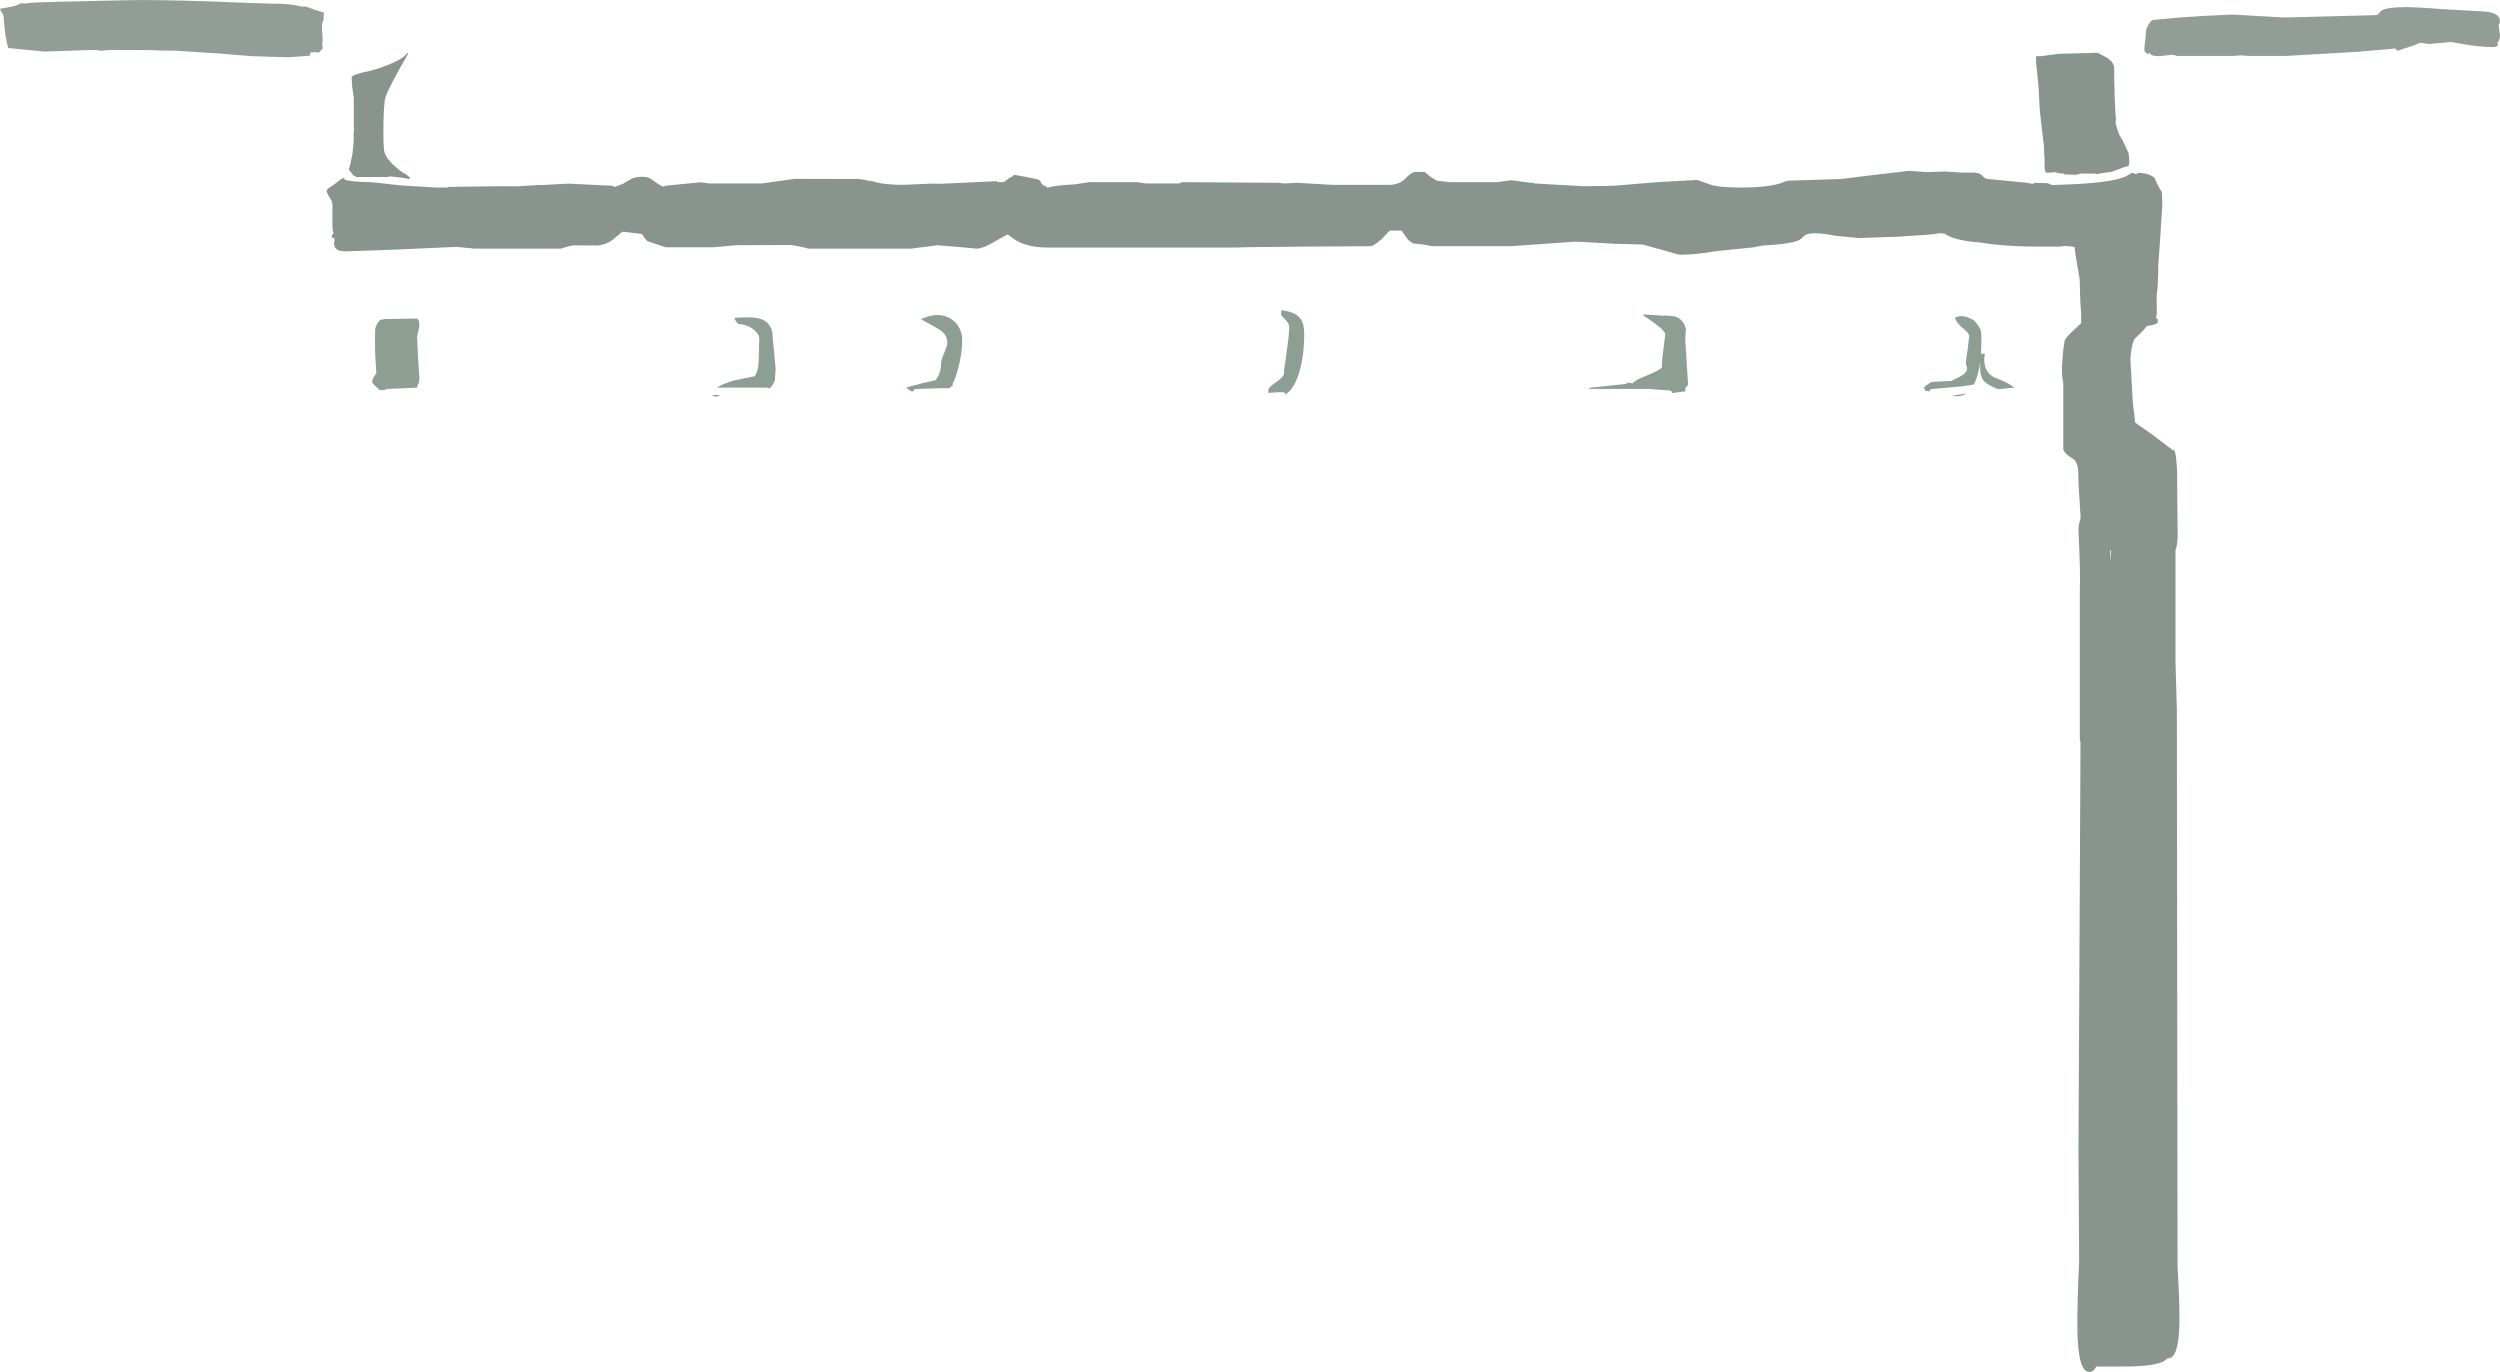 <?xml version="1.0" encoding="UTF-8" standalone="no"?>
<svg xmlns:ffdec="https://www.free-decompiler.com/flash" xmlns:xlink="http://www.w3.org/1999/xlink" ffdec:objectType="frame" height="505.45px" width="921.05px" xmlns="http://www.w3.org/2000/svg">
  <g transform="matrix(1.0, 0.0, 0.0, 1.0, 0.0, 0.0)">
    <use ffdec:characterId="111" height="505.45" transform="matrix(1.0, 0.0, 0.0, 1.0, 0.0, 0.0)" width="921.05" xlink:href="#shape0"/>
  </g>
  <defs>
    <g id="shape0" transform="matrix(1.0, 0.0, 0.0, 1.0, 0.0, 0.0)">
      <path d="M778.1 22.85 Q778.9 24.3 778.9 24.7 L778.9 28.8 779.15 37.05 Q779.25 41.6 779.6 44.2 L779.4 44.8 Q779.4 45.5 779.85 46.9 L780.5 48.95 Q780.75 49.75 781.75 51.3 L782.05 51.75 782.2 52.1 784.25 56.5 784.25 56.65 784.5 59.45 784.25 61.0 784.2 61.3 Q783.4 61.2 781.7 61.9 L780.65 62.35 777.75 63.35 775.25 63.65 772.5 64.15 772.25 64.15 772.1 64.1 772.0 63.95 766.65 63.95 764.75 64.4 760.7 64.25 760.3 63.95 759.05 63.9 757.05 63.45 754.3 63.65 753.85 63.65 Q753.35 62.9 753.25 61.9 L753.25 58.95 753.0 53.55 752.35 48.2 751.75 42.85 Q751.4 40.4 751.05 32.2 L750.5 26.45 Q750.1 23.75 750.1 21.45 L750.15 20.7 752.05 20.7 754.9 20.3 758.35 19.85 772.9 19.45 773.45 19.8 776.4 21.35 778.1 22.85 M755.95 68.15 Q777.75 67.7 783.5 64.85 L785.5 63.65 787.05 64.2 Q787.3 63.85 787.8 63.7 791.55 63.75 793.7 65.45 L795.2 68.65 796.45 70.75 796.65 75.1 795.9 87.25 795.15 97.6 Q795.15 104.8 794.55 108.85 L794.6 114.1 Q794.65 115.95 794.25 117.45 L794.5 117.2 794.85 117.45 795.0 118.0 794.9 119.05 794.15 119.3 793.75 119.6 790.85 120.15 Q789.8 121.75 787.15 124.15 L786.4 124.85 786.1 125.5 Q784.9 128.75 784.9 132.95 L785.8 148.7 786.25 152.2 786.65 155.7 792.65 159.9 800.5 165.85 Q801.55 165.15 801.95 171.35 L802.1 174.25 802.15 183.65 802.3 197.6 Q802.2 200.95 801.5 202.65 L801.5 244.2 802.0 261.45 802.25 466.2 Q803.0 479.5 802.95 486.9 802.8 500.45 798.75 500.45 L798.4 500.45 Q797.75 501.3 796.55 501.8 792.5 503.55 780.75 503.45 L772.3 503.45 Q771.3 505.45 769.75 505.45 765.5 505.45 765.35 489.4 765.25 480.65 766.0 464.45 L765.75 423.95 766.5 273.4 766.25 272.7 766.25 217.2 Q766.5 210.45 765.75 195.45 765.75 193.15 766.55 190.95 L766.15 184.4 Q765.65 177.55 765.65 174.25 L765.65 174.2 Q765.65 170.2 763.6 168.95 760.8 167.25 760.15 165.7 L760.15 140.95 Q759.65 139.1 759.65 135.15 L759.95 131.0 Q760.25 127.5 760.65 125.6 760.9 124.35 764.6 121.1 L766.75 119.05 766.75 115.75 Q766.4 111.8 766.3 107.1 L766.2 103.05 Q764.35 92.4 764.3 90.95 L760.95 90.6 758.6 90.85 750.25 90.85 Q738.7 90.85 729.55 89.35 721.85 88.8 718.0 87.0 L716.35 86.05 714.65 85.95 710.6 86.45 699.25 87.2 684.75 87.7 676.1 86.85 Q671.7 85.95 668.9 85.95 665.9 85.95 664.95 86.7 L663.05 88.35 Q660.15 89.9 649.5 90.45 L645.85 91.15 632.5 92.5 Q624.95 93.85 618.75 93.85 L605.25 90.1 594.65 89.8 582.25 89.1 579.9 89.05 579.35 89.1 556.75 90.7 527.75 90.7 524.5 90.1 520.75 89.7 Q519.4 89.2 518.1 87.45 L516.35 84.95 512.0 84.95 509.1 87.95 Q507.15 89.9 505.25 90.7 L480.8 90.85 Q456.2 91.05 455.75 91.2 L384.75 91.2 Q379.6 91.0 375.9 89.35 373.8 88.4 371.25 86.35 370.85 86.45 366.35 89.1 362.1 91.6 359.75 91.6 L354.95 91.15 345.5 90.35 345.4 90.35 344.55 90.45 335.75 91.6 297.75 91.6 Q296.25 91.0 291.15 90.25 L270.9 90.35 266.85 90.75 262.75 91.1 245.25 91.1 238.5 88.85 237.4 87.55 236.5 86.2 229.35 85.35 225.5 88.5 Q223.35 90.1 220.25 90.45 L210.9 90.4 Q208.45 90.95 206.75 91.6 L174.75 91.6 168.25 90.95 144.8 92.0 127.25 92.6 Q123.9 92.6 123.25 90.8 122.9 89.9 123.25 88.7 L123.25 87.85 123.2 87.85 Q122.65 87.7 122.35 87.45 L122.2 86.9 122.7 86.1 122.95 86.05 Q122.45 84.8 122.45 82.7 L122.45 78.2 122.5 75.65 122.25 74.15 120.95 71.95 120.35 70.55 Q120.35 69.95 121.0 69.4 L123.5 67.65 124.9 66.55 Q125.75 65.85 126.25 65.7 L126.75 65.65 Q126.75 65.95 127.05 66.15 128.55 67.0 137.25 67.15 L147.55 68.3 160.55 69.1 164.5 69.1 164.65 69.1 165.25 68.85 185.1 68.6 190.2 68.65 198.75 68.15 200.25 68.15 209.5 67.65 225.75 68.45 226.4 68.9 229.55 67.7 Q232.7 65.7 233.85 65.45 238.0 64.55 240.1 66.1 242.6 68.0 244.3 68.75 L245.2 68.45 245.45 68.4 258.05 67.15 261.25 67.6 280.75 67.6 288.45 66.5 292.75 65.9 316.4 65.95 319.2 66.35 319.75 66.6 321.35 66.75 Q325.5 68.1 332.5 68.1 L343.3 67.65 346.95 67.7 367.05 66.75 367.75 67.1 369.75 67.1 371.2 66.1 371.6 65.75 373.0 65.0 373.55 64.4 378.2 65.2 382.5 66.15 383.15 66.55 383.65 67.5 Q384.25 68.45 385.25 68.6 L385.85 69.2 Q388.55 68.25 395.75 67.95 L400.95 67.15 401.25 67.1 418.95 67.1 422.25 67.6 434.25 67.6 435.05 67.35 435.35 67.1 471.5 67.35 472.05 67.5 473.5 67.6 475.75 67.45 477.6 67.35 491.0 68.1 512.35 68.1 Q515.85 67.85 517.9 65.65 519.95 63.45 521.25 63.35 L524.9 63.35 525.75 64.1 Q527.6 65.65 528.9 66.25 L529.5 66.6 534.0 67.1 551.75 67.1 556.7 66.4 560.45 66.9 565.1 67.45 565.55 67.6 583.25 68.6 Q594.15 68.6 596.8 68.25 L610.75 67.1 625.35 66.3 630.0 67.95 Q633.05 69.1 641.75 69.1 650.7 69.1 655.75 67.6 L658.1 66.7 659.1 66.55 678.4 65.95 687.1 64.85 703.25 62.95 709.9 63.4 716.3 63.2 723.25 63.6 727.6 63.6 727.85 63.7 Q729.55 63.75 730.4 64.8 731.35 65.9 732.4 65.95 L746.5 67.3 749.3 67.8 749.25 67.35 754.45 67.5 755.95 68.15 M777.35 202.8 L777.5 204.95 777.65 207.2 777.7 202.8 777.35 202.8 M149.9 19.55 L150.4 19.7 Q143.0 32.6 142.0 35.85 141.25 38.4 141.25 48.95 141.25 55.15 141.75 56.45 142.95 59.6 148.5 63.7 149.4 63.85 151.0 65.45 L151.1 65.7 Q150.95 65.85 150.75 65.95 L148.0 65.45 143.35 64.95 143.0 65.2 131.25 65.2 130.5 64.7 130.0 64.7 130.0 64.55 129.95 64.25 129.7 64.0 128.8 62.85 128.65 62.75 128.45 62.65 129.0 60.8 129.85 56.7 130.25 52.75 130.3 52.6 130.25 52.25 130.35 50.45 130.25 49.9 130.45 47.35 130.35 46.95 130.35 36.1 129.75 31.85 129.55 28.45 Q130.05 27.65 131.65 27.3 L133.1 26.8 Q137.85 26.0 143.1 23.85 149.05 21.45 149.9 19.55" fill="#283c2f" fill-opacity="0.549" fill-rule="evenodd" stroke="none"/>
      <path d="M724.45 144.95 Q722.25 146.4 719.2 145.8 L724.45 144.95 M723.8 116.6 Q725.1 116.85 727.0 117.85 729.35 120.1 729.85 122.05 L730.0 124.95 729.85 130.35 731.25 130.35 Q730.2 136.45 734.5 138.95 739.95 140.95 742.1 142.8 L736.15 143.4 Q732.45 141.95 731.05 140.5 729.5 138.95 729.5 135.2 L729.55 133.25 Q729.05 137.0 728.05 139.7 L727.25 141.65 723.1 142.3 712.15 143.3 711.35 143.4 Q710.95 143.55 710.9 144.2 L709.3 143.95 709.25 143.7 708.75 142.95 Q709.1 142.4 710.15 141.65 711.15 140.9 711.75 140.7 L718.95 140.35 Q720.0 139.75 721.4 139.1 725.9 137.05 724.25 134.2 724.25 132.75 724.9 128.9 L725.5 123.85 Q725.5 122.8 723.3 121.0 720.8 119.0 720.25 117.1 721.8 116.15 723.8 116.6 M612.7 121.75 Q611.1 119.95 605.25 116.1 L605.6 115.85 612.65 116.3 614.35 116.25 614.55 116.35 615.0 116.35 Q620.0 116.35 621.15 121.4 620.9 122.95 620.9 125.4 L621.9 141.35 Q621.9 142.0 621.4 142.4 620.9 142.8 620.9 143.4 L620.95 144.1 620.75 144.2 616.0 144.8 Q615.95 144.15 615.6 144.0 L614.75 143.8 609.3 143.45 608.25 143.3 585.15 143.3 585.9 142.85 599.0 141.45 599.4 141.2 599.75 140.95 601.5 141.25 Q602.05 140.55 603.2 139.9 603.9 139.5 608.0 137.8 610.65 136.7 612.3 135.45 L612.25 134.45 Q612.25 133.1 612.95 127.65 L613.55 122.95 612.7 121.75 M335.75 144.2 L334.95 143.65 Q334.15 143.15 334.0 142.7 340.6 140.9 344.7 140.05 L345.25 139.2 Q346.75 137.0 346.75 133.45 346.75 132.45 347.9 129.95 349.0 127.4 349.0 126.1 349.0 123.6 346.7 121.85 345.35 120.8 339.25 117.6 346.0 114.5 350.55 117.6 354.5 120.35 354.5 125.6 354.5 130.5 352.75 136.65 351.95 139.55 350.95 141.4 L351.0 142.2 350.35 142.45 349.8 143.15 349.75 143.05 347.2 143.0 337.75 143.3 336.95 143.4 Q336.6 143.55 336.55 144.15 L335.75 144.2 M473.5 117.75 Q472.0 116.25 472.0 115.95 472.0 114.4 472.25 114.2 472.4 114.15 472.5 114.35 477.35 114.95 479.15 117.45 480.5 119.3 480.5 122.85 480.5 131.45 478.5 137.7 476.65 143.5 473.5 145.35 L473.4 144.75 473.25 144.55 471.35 144.5 467.3 144.75 467.25 143.85 Q467.25 142.75 469.7 141.1 472.45 139.25 473.0 137.95 473.0 136.15 473.75 131.95 475.0 122.95 475.0 120.45 475.0 119.25 473.5 117.75 M285.5 140.0 Q285.0 141.85 283.4 143.15 L283.2 143.0 282.35 142.8 264.05 142.8 Q266.55 141.3 270.15 140.25 L278.1 138.6 Q279.5 136.25 279.5 133.2 L279.75 124.7 Q279.75 123.3 278.0 121.7 275.7 119.6 272.0 119.35 270.9 118.25 270.5 117.1 275.9 116.75 278.55 117.1 283.25 117.75 284.5 122.1 284.6 124.3 285.2 129.75 L285.75 135.85 285.5 140.0 M262.8 145.85 L262.15 145.55 265.45 145.5 263.75 146.2 262.8 145.85 M153.7 117.35 L154.15 117.85 Q154.5 118.55 154.5 120.2 L153.65 124.05 153.95 130.6 154.5 138.95 Q154.5 140.85 154.1 141.5 L153.75 142.0 153.75 142.8 150.75 142.95 142.85 143.3 142.05 143.4 141.75 143.7 139.9 143.7 137.7 141.65 137.15 140.95 Q137.15 139.55 137.85 138.7 138.6 137.8 138.65 137.2 L138.4 133.45 Q138.15 129.95 138.15 125.95 L138.2 121.35 Q138.6 119.1 140.25 117.8 L140.85 117.8 141.45 117.55 153.7 117.35" fill="#41604b" fill-opacity="0.6" fill-rule="evenodd" stroke="none"/>
      <path d="M920.55 9.15 L920.55 9.45 920.8 11.1 921.05 12.85 Q921.05 14.6 920.3 15.45 L920.05 15.7 920.3 16.45 919.95 17.05 918.8 17.35 Q913.1 17.35 906.2 16.05 L902.9 15.45 901.4 15.65 894.75 16.2 891.65 15.75 891.6 15.75 889.65 16.6 883.3 18.7 882.5 17.9 882.3 17.85 881.7 17.95 868.3 19.1 858.8 19.65 842.3 20.6 828.3 20.6 825.5 20.4 822.8 20.6 801.8 20.6 Q801.05 20.0 799.0 20.3 L795.55 20.7 793.9 20.6 793.15 20.45 Q792.3 20.15 791.9 19.5 L791.25 19.95 790.25 19.15 Q790.0 18.75 790.0 17.85 L790.4 14.3 790.75 10.7 791.55 9.05 Q792.5 7.4 793.3 7.35 L802.8 6.45 813.05 5.8 822.3 5.35 841.65 6.45 874.55 5.6 Q875.8 5.6 876.3 5.15 L877.15 4.1 Q878.9 2.6 886.8 2.6 L892.8 2.85 899.55 3.35 914.8 4.2 Q918.7 4.4 920.2 5.85 921.0 6.6 921.0 7.6 921.0 8.55 920.55 9.15 M112.7 2.4 L116.2 3.7 119.35 4.65 119.15 7.65 118.7 8.45 118.6 10.15 118.85 14.2 118.75 16.5 Q118.75 17.25 119.0 17.7 L117.5 19.35 117.3 19.4 117.25 19.35 Q116.25 19.1 114.35 19.35 L114.35 19.6 114.1 20.5 113.25 20.6 106.25 21.1 92.9 20.7 92.15 20.65 80.6 19.7 72.6 19.2 65.1 18.7 58.45 18.6 55.15 18.45 40.3 18.4 37.25 18.7 36.15 18.55 35.5 18.4 31.15 18.5 16.4 19.0 3.1 17.7 Q2.45 15.9 1.95 12.55 1.5 9.15 1.3 5.6 L0.35 4.1 0.0 3.25 4.2 2.45 Q6.75 1.95 7.6 1.15 L9.5 1.3 11.2 1.05 Q13.6 0.75 45.75 0.1 55.6 -0.2 78.3 0.55 L92.15 1.1 100.75 1.35 Q107.25 1.35 111.3 2.45 L112.7 2.4 M77.95 18.15 L77.6 18.1 77.5 18.15 77.95 18.15" fill="#283c2f" fill-opacity="0.498" fill-rule="evenodd" stroke="none"/>
    </g>
  </defs>
</svg>
